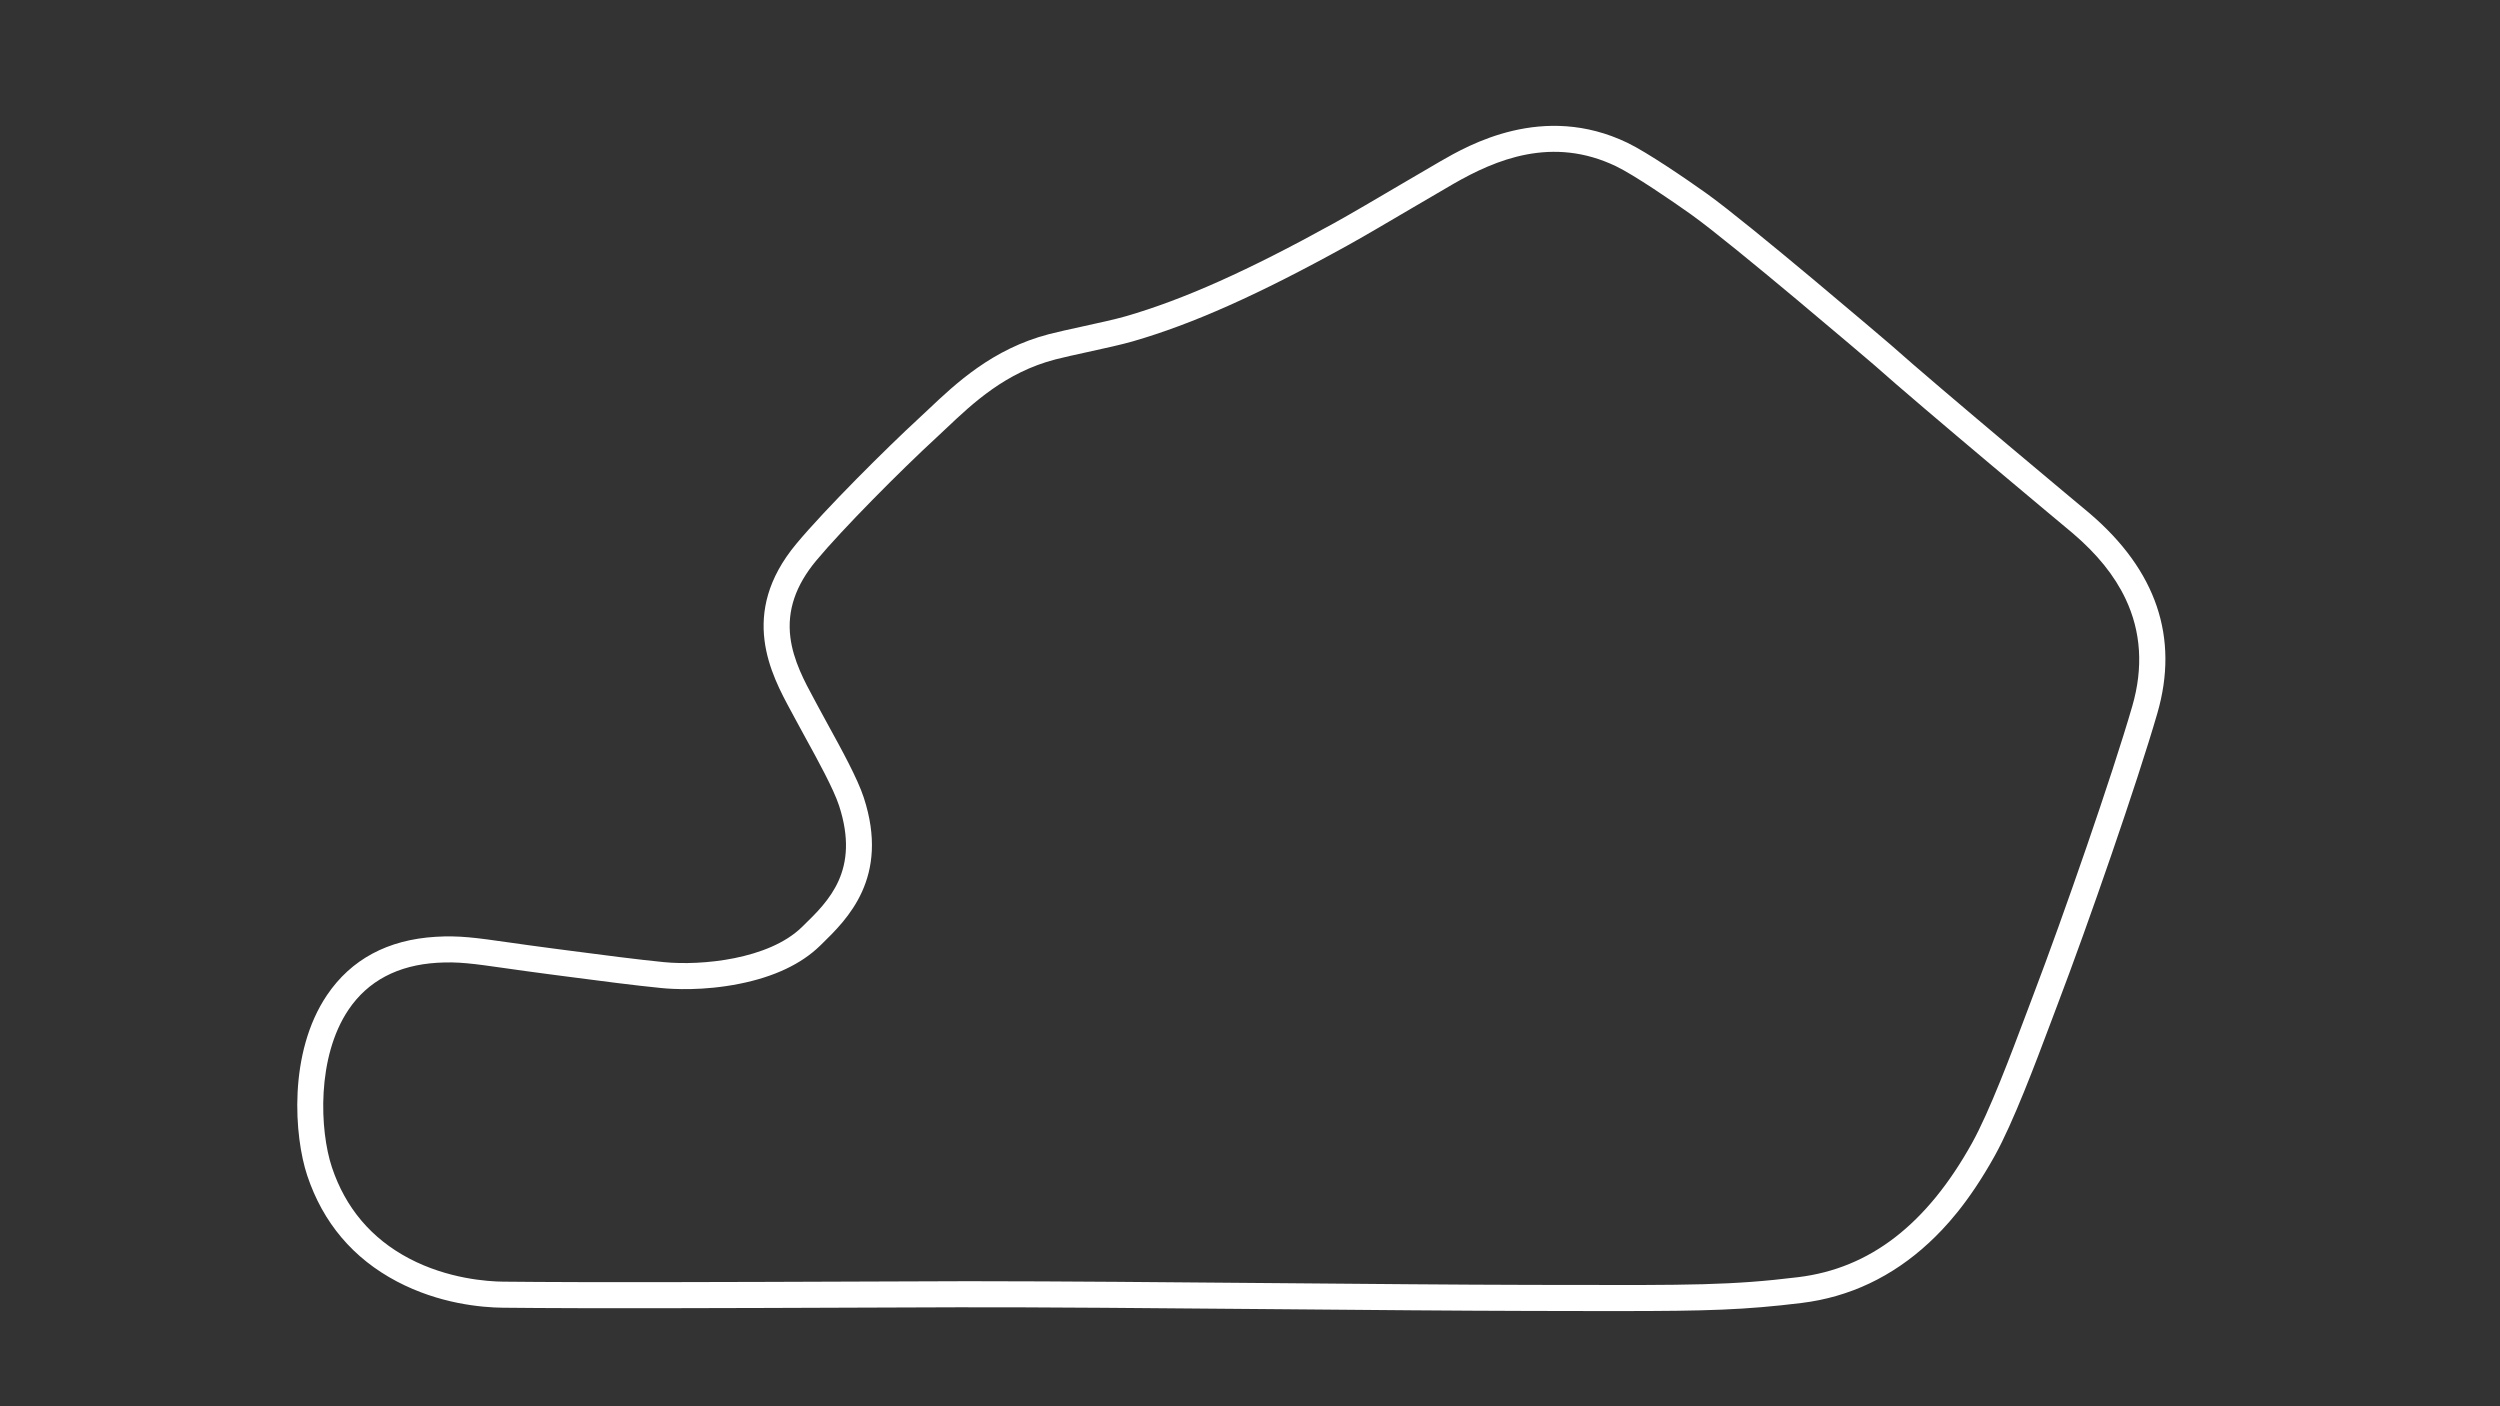 <svg id="a" data-name="Lime Rock School - Config" xmlns="http://www.w3.org/2000/svg" viewBox="0 0 1920 1080">
  <rect x="0" y="0" width="1920" height="1080" fill="#333333" stroke="none"/>
  <defs>
    <style>
      .b {
        fill: #fff;
        stroke-width: 0px;
      }
    </style>
  </defs>
  <path class="b" d="M1243.21,1006.92c-14.05,0-29.76-.04-47.62-.08l-25.72-.06c-48.7-.1-116.73-.69-188.76-1.32-90.63-.79-184.34-1.6-244.98-1.46-21.24.05-47.63.15-76.68.26-92.2.35-206.94.8-273.23.07-16.47-.18-48.95-3.04-81.41-20.16-33.6-17.72-56.77-45.09-68.85-81.34-10.02-30.07-14.76-94.28,15.18-138.6,18.56-27.47,46.64-42.53,83.48-44.77,18.04-1.1,30.79.72,56.2,4.33,8.96,1.27,20.11,2.86,33.7,4.62,4.58.6,9.2,1.2,13.83,1.81,25.12,3.29,51.1,6.69,71.64,8.71,28.56,2.81,80.32-2.02,105.82-26.88l1.17-1.14c19.44-18.92,43.64-42.46,27.42-92.16-4.2-12.88-16.59-35.4-25.63-51.84-2.97-5.39-5.77-10.49-7.94-14.61-1.02-1.94-2.12-3.96-3.26-6.06-15.2-28.03-40.64-74.95,3.98-128.55,22.45-26.97,69.98-74.19,94.25-96.52,2.36-2.17,4.83-4.5,7.44-6.97,20.67-19.54,48.97-46.3,92.38-57.57,6.55-1.7,15.76-3.72,25.52-5.85,12.48-2.73,25.38-5.56,33.33-7.85,44.43-12.85,93.83-34.93,160.16-71.59,12.67-7,33.02-18.98,50.97-29.54,11.49-6.76,22.34-13.15,30.66-17.93,21.54-12.4,78.77-45.32,143.54-14.24,15.11,7.25,45.29,27.85,60.74,38.88,32.57,23.25,137.28,112.67,141.72,116.46l.16.14c36.65,32.68,151.18,128.12,152.34,129.08l.09.08c51.31,43.79,68.81,95.44,52,153.5-15.54,53.71-53.32,162.5-76.71,223.89-1.62,4.26-3.45,9.13-5.43,14.41-11.39,30.33-28.6,76.15-42.73,101.56-20.49,36.84-38.63,55.75-50.49,66.77-28.22,26.21-61.16,41.79-97.92,46.29-43.59,5.34-72.6,6.21-140.34,6.21ZM750.61,983.98c60.57,0,146.94.75,230.68,1.48,71.99.63,139.98,1.22,188.62,1.31l25.73.06c103,.24,134.09.32,185.48-5.98,54.97-6.74,98.6-40.41,133.37-102.93,13.41-24.1,30.3-69.09,41.48-98.87,2-5.32,3.83-10.21,5.47-14.5,23.25-61.03,60.77-169.08,76.18-222.33,8.52-29.43,6.76-57.14-5.22-82.37-8.45-17.79-21.7-34.25-40.52-50.32-3.03-2.52-116.04-96.71-152.71-129.4-3.37-2.88-108.76-92.84-140.27-115.33-13.9-9.92-43.87-30.45-57.78-37.12-48.98-23.51-92.48-5.11-124.91,13.54-8.23,4.73-19.04,11.09-30.49,17.83-18.95,11.15-38.54,22.68-51.44,29.81-67.7,37.41-118.36,60.02-164.28,73.3-8.58,2.48-21.81,5.38-34.61,8.18-9.56,2.09-18.59,4.07-24.77,5.67-38.42,9.98-63.51,33.69-83.66,52.74-2.66,2.52-5.18,4.89-7.64,7.16-27.62,25.41-72.37,70.51-92.42,94.59-15.92,19.13-22.43,38.39-19.9,58.88,2.22,17.97,11.05,34.26,18.14,47.34,1.18,2.18,2.32,4.27,3.37,6.28,2.08,3.95,4.84,8.97,7.76,14.28,9.95,18.09,22.33,40.61,27.12,55.27,20.09,61.54-12.82,93.56-32.48,112.69l-1.16,1.13c-14.4,14.03-35.21,23.85-61.85,29.18-27.72,5.55-51.12,4.14-59.89,3.27-20.86-2.05-47-5.48-72.28-8.79-4.62-.61-9.23-1.21-13.81-1.8-13.71-1.78-24.92-3.38-33.93-4.66-24.83-3.53-36.16-5.14-52.17-4.17-30.31,1.84-53.22,13.95-68.12,36-24.54,36.32-22.25,92.67-12.78,121.08,10.4,31.2,30.32,54.74,59.21,69.98,29.82,15.73,60.5,17.72,72.3,17.85,66.14.72,180.8.28,272.93-.07,29.06-.11,55.46-.21,76.71-.26,4.65-.01,9.5-.02,14.52-.02Z"></path>
</svg>